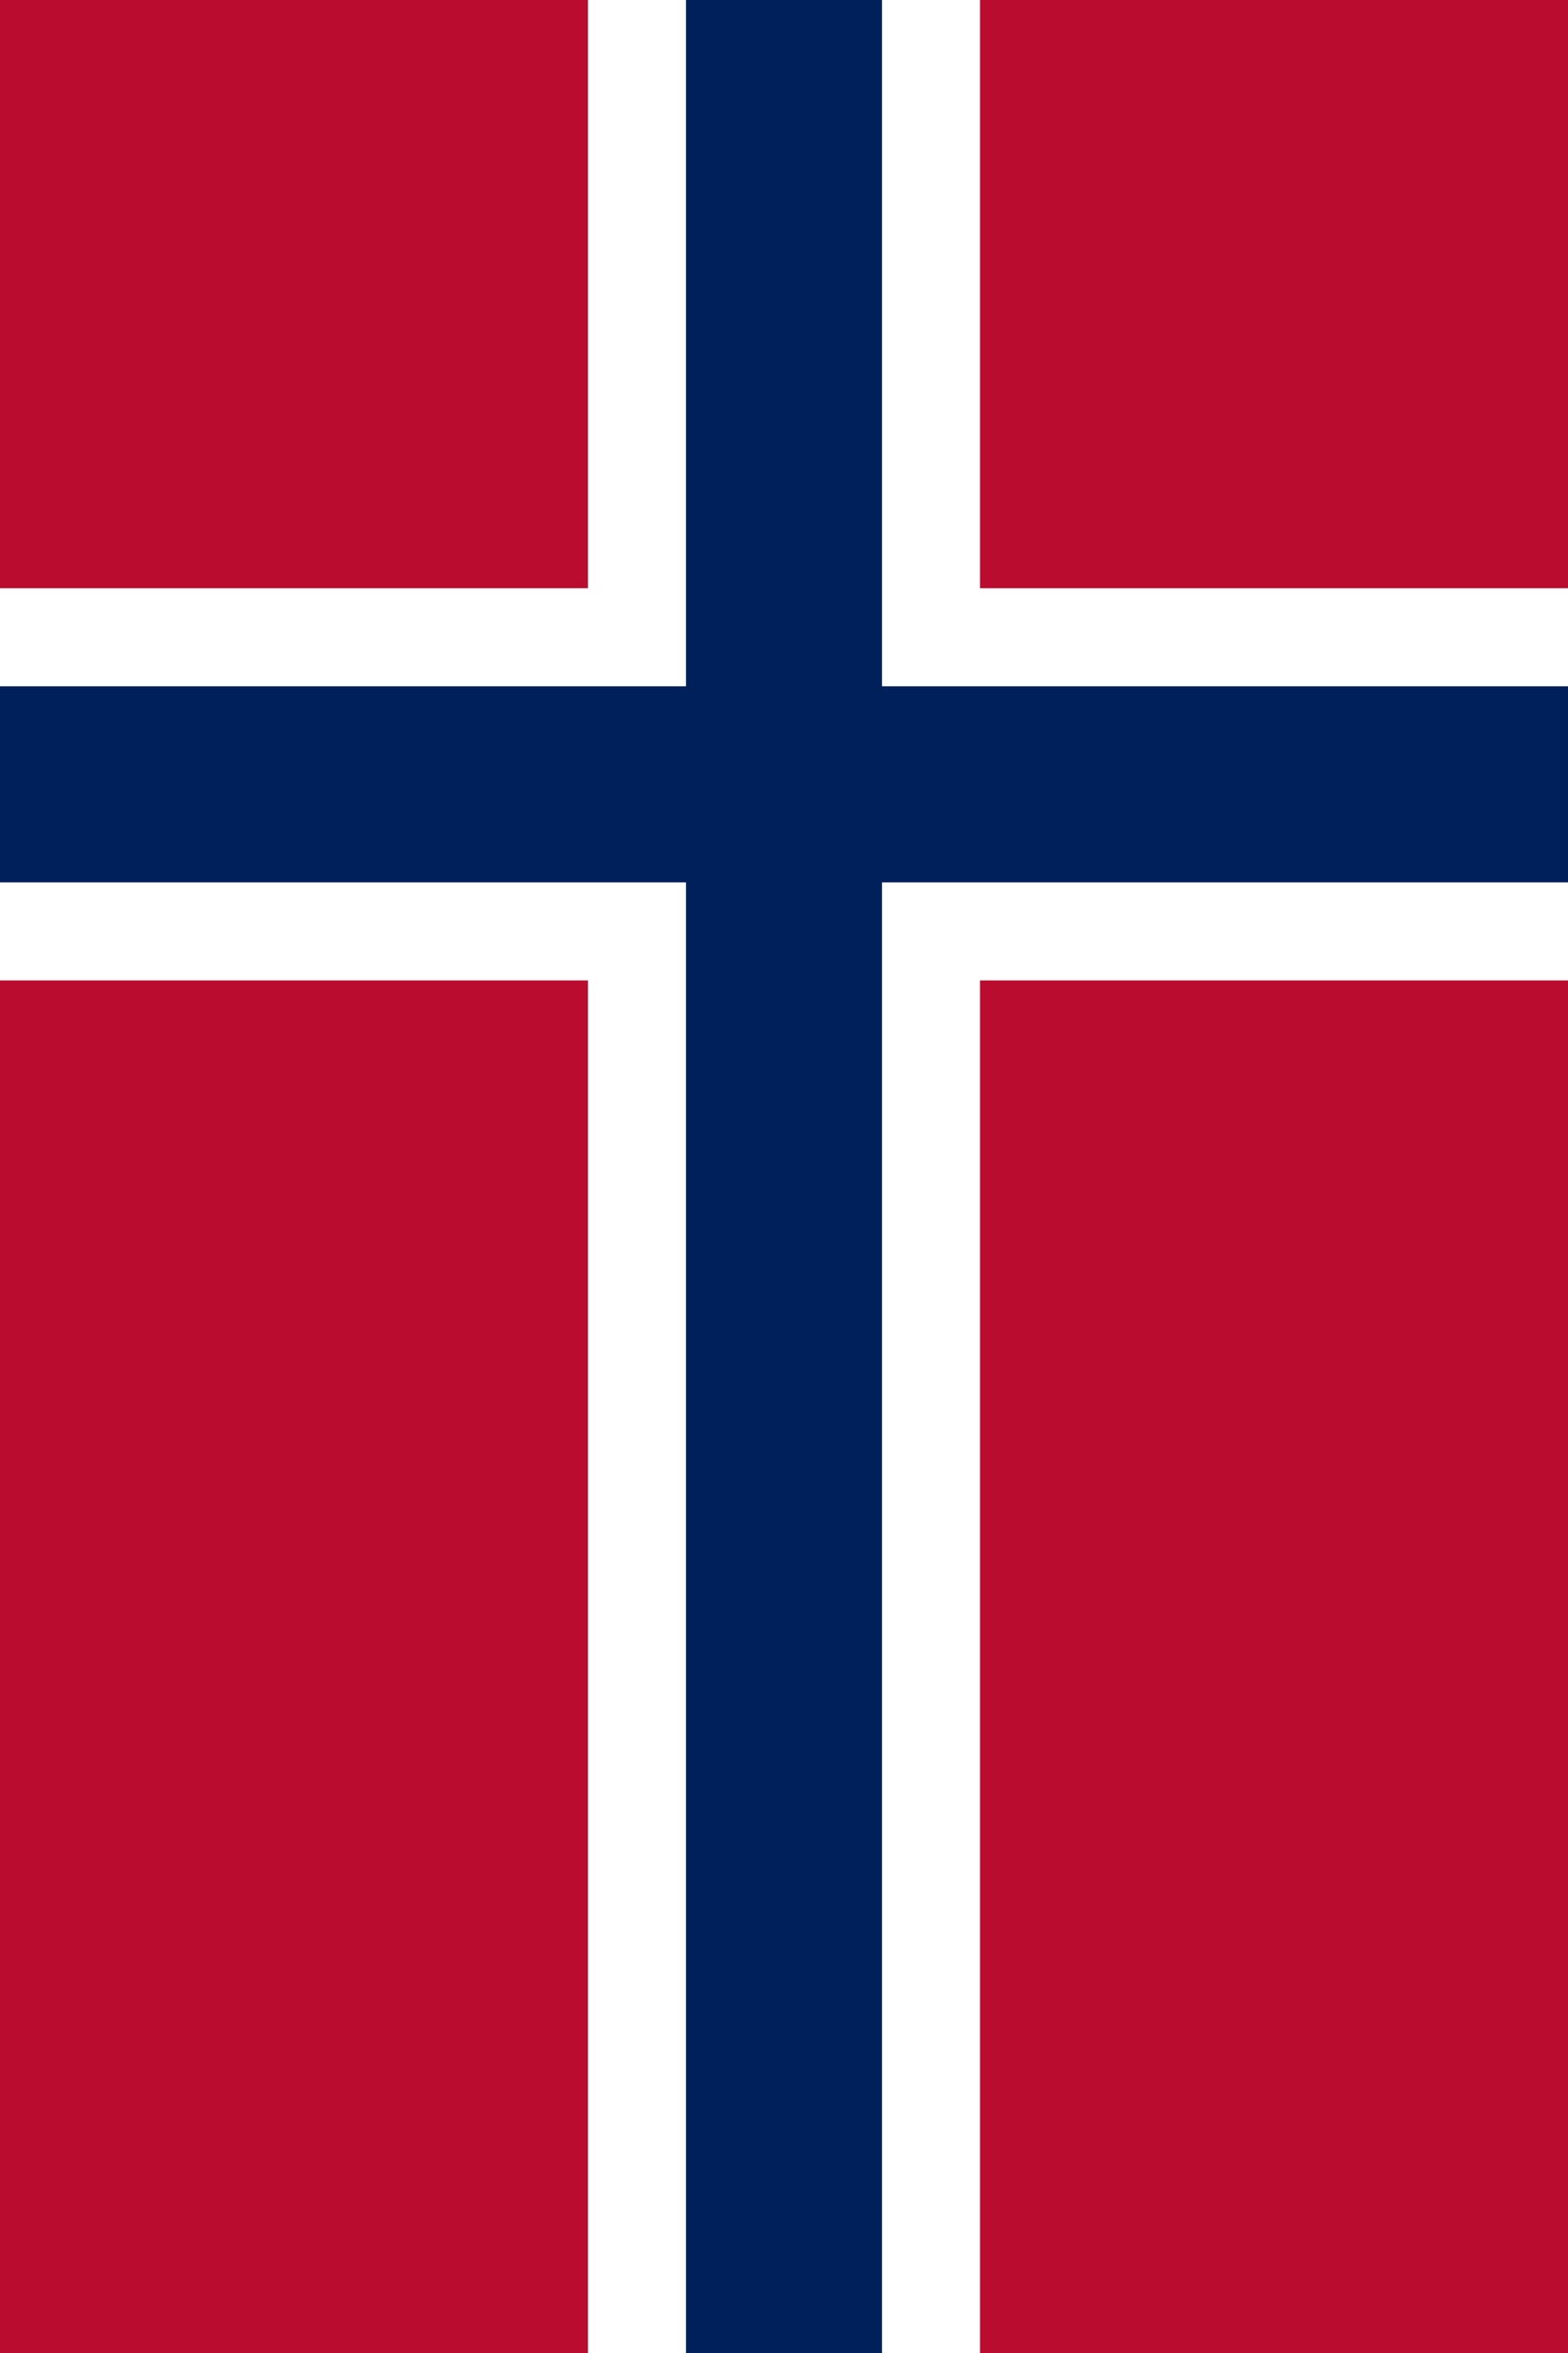 <?xml version="1.0" encoding="UTF-8" standalone="no"?>
<svg
   viewBox="0 0 500 750"
   version="1.1"
   id="svg16"
   sodipodi:docname="NOR_portrait.svg"
   inkscape:version="1.2.2 (b0a8486541, 2022-12-01)"
   width="500"
   height="750"
   xmlns:inkscape="http://www.inkscape.org/namespaces/inkscape"
   xmlns:sodipodi="http://sodipodi.sourceforge.net/DTD/sodipodi-0.dtd"
   xmlns="http://www.w3.org/2000/svg"
   xmlns:svg="http://www.w3.org/2000/svg">
  <defs
     id="defs20" />
  <sodipodi:namedview
     id="namedview18"
     pagecolor="#ffffff"
     bordercolor="#000000"
     borderopacity="0.25"
     inkscape:showpageshadow="2"
     inkscape:pageopacity="0.0"
     inkscape:pagecheckerboard="0"
     inkscape:deskcolor="#d1d1d1"
     showgrid="false"
     inkscape:zoom="0.16296602"
     inkscape:cx="647.37423"
     inkscape:cy="-374.31117"
     inkscape:window-width="1340"
     inkscape:window-height="1041"
     inkscape:window-x="576"
     inkscape:window-y="0"
     inkscape:window-maximized="1"
     inkscape:current-layer="svg16" />
  <path
     fill="#ba0c2f"
     d="M 500,0 V 750 H 0 V 0 Z"
     id="path2"
     style="stroke-width:32.64" />
  <g
     fill="#ffffff"
     id="g8"
     transform="matrix(0,31.25,-31.25,0,500,0)">
    <path
       d="m 6,0 h 4 V 16 H 6 Z"
       id="path4" />
    <path
       d="m 0,6 h 24 v 4 H 0 Z"
       id="path6"
       sodipodi:nodetypes="ccccc" />
  </g>
  <g
     fill="#00205b"
     id="g14"
     transform="matrix(0,31.25,-31.25,0,500,0)">
    <path
       d="M 7,0 H 9 V 16 H 7 Z"
       id="path10" />
    <path
       d="M 0,7 H 24 V 9 H 0 Z"
       id="path12"
       sodipodi:nodetypes="ccccc" />
  </g>
</svg>
